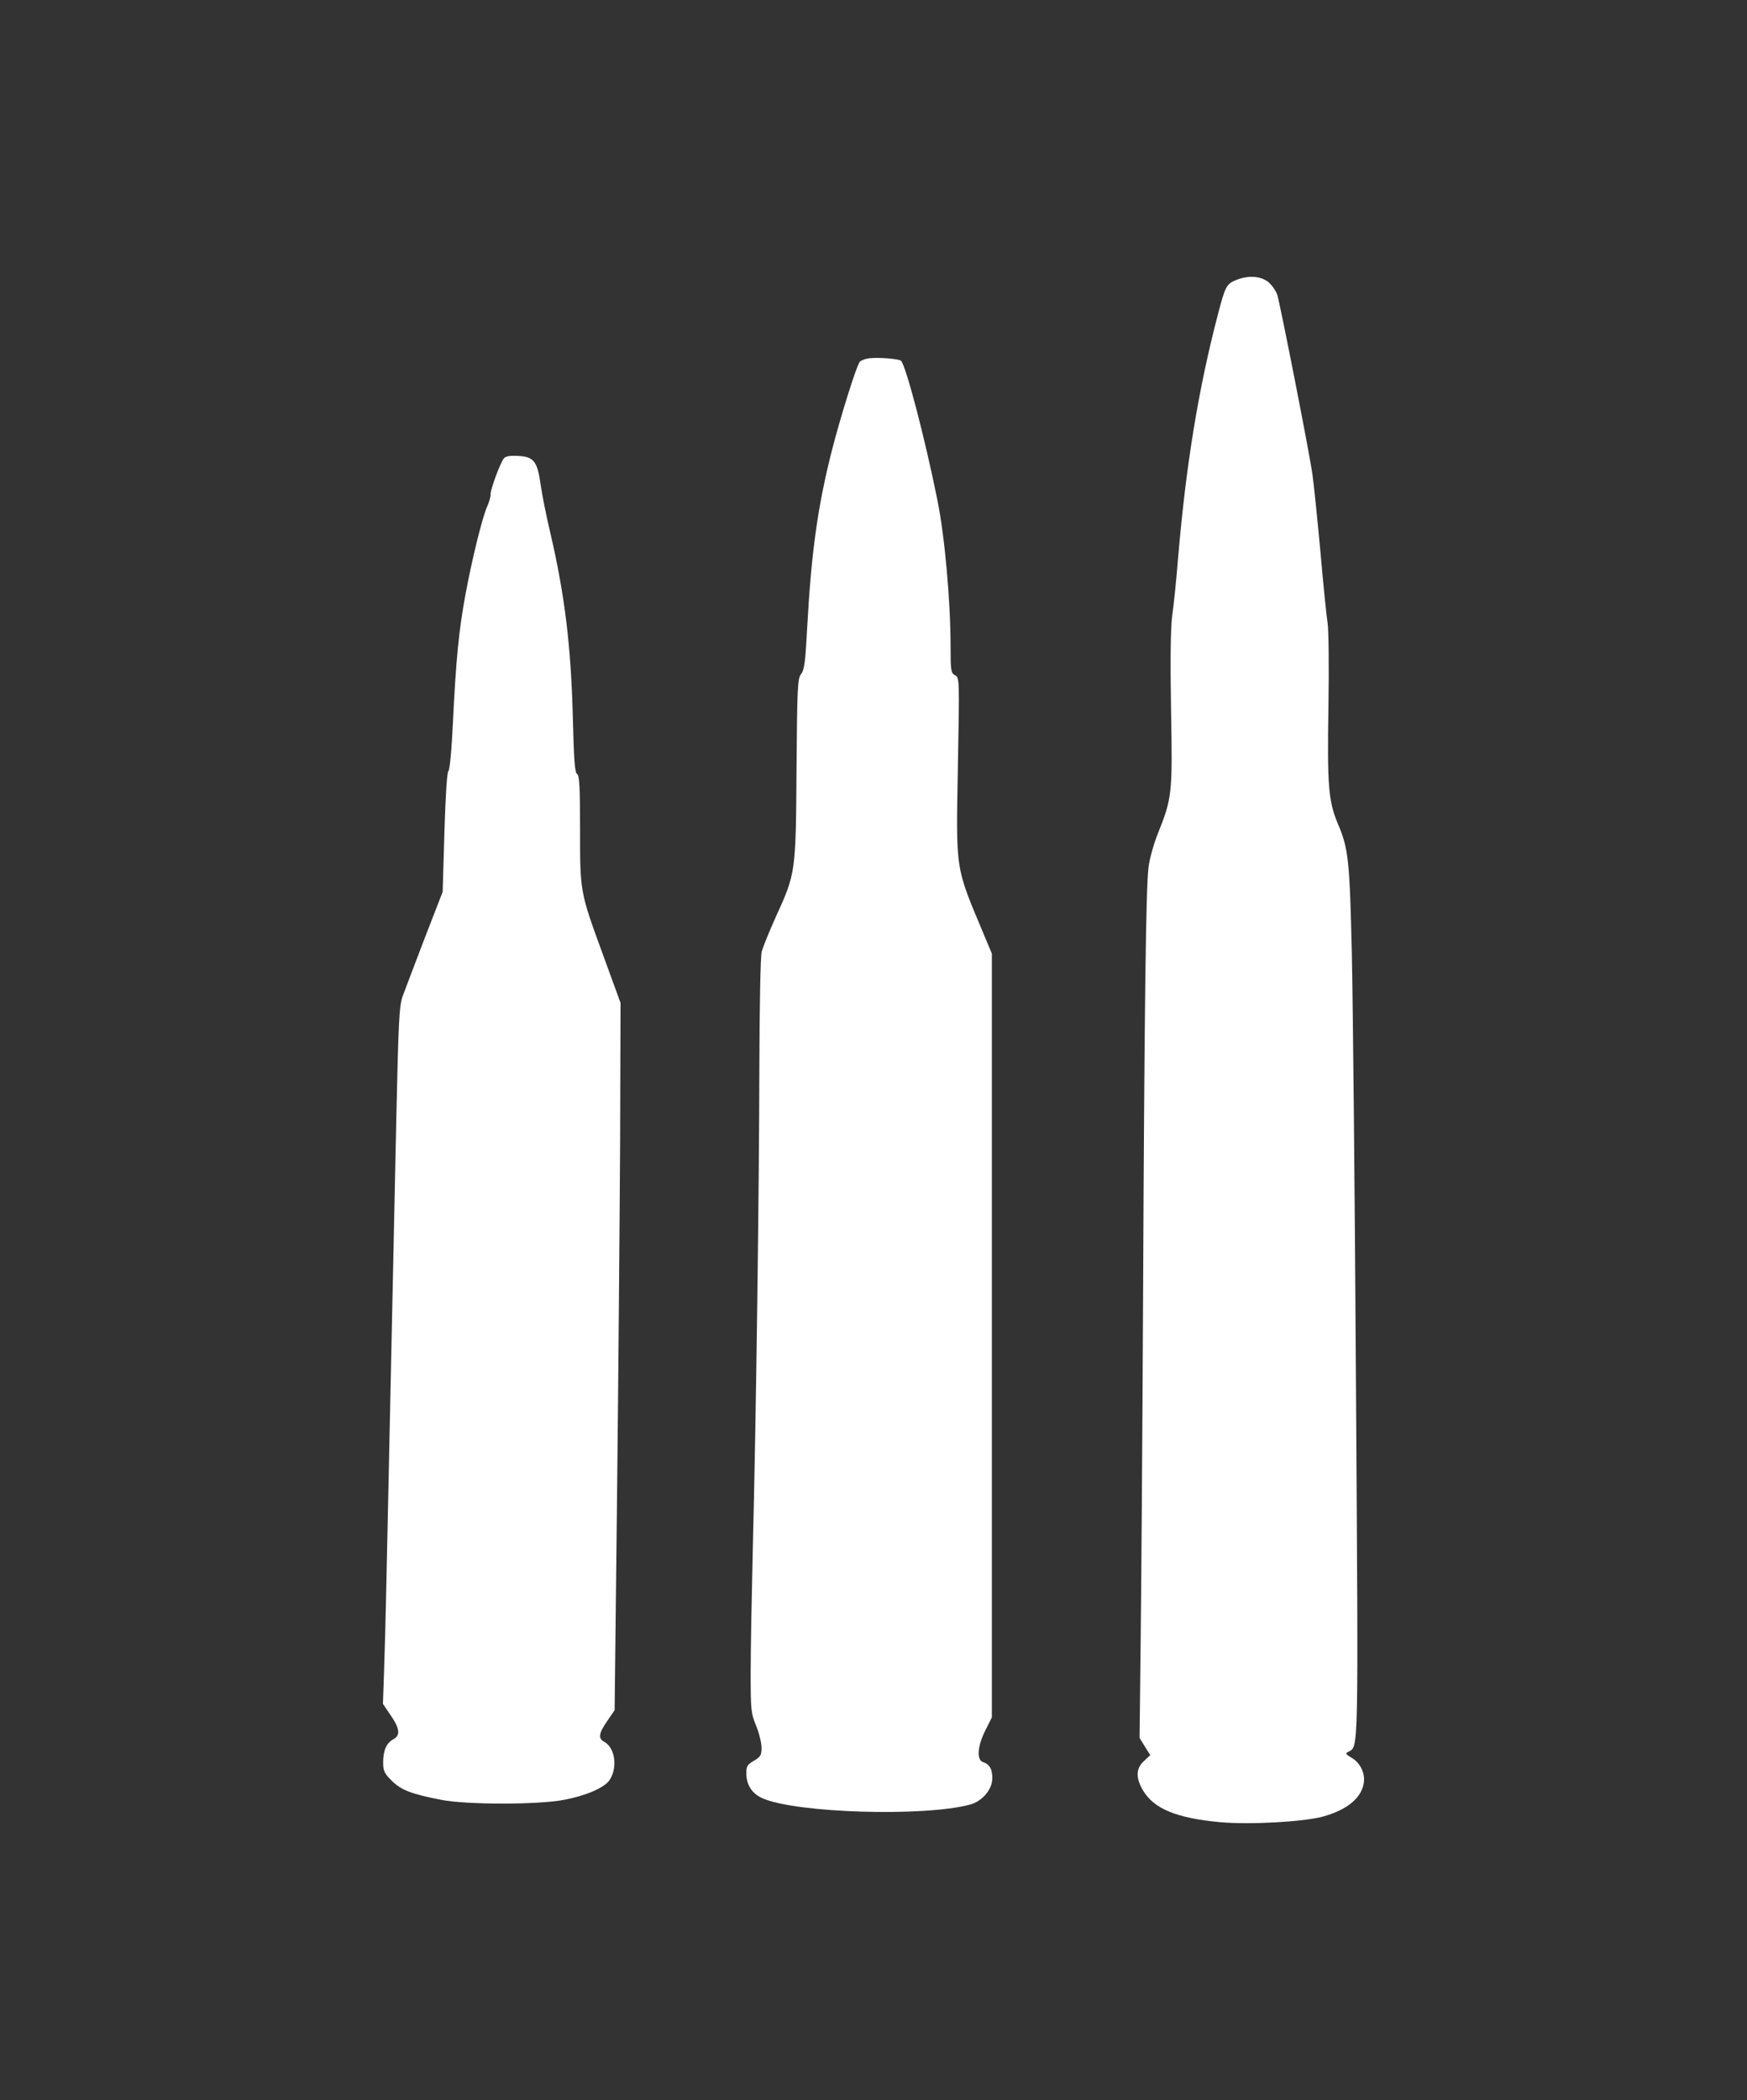 <svg width="625" height="751" viewBox="0 0 625 751" fill="none" xmlns="http://www.w3.org/2000/svg">
<rect x="0" y="0" width="625" height="751" fill="#333333" stroke="none"/>
<path d="M442.02 100.22C438.814 101.543 438.266 102.71 435.92 111.659C428.725 138.974 424.268 166.444 421.452 199.751C420.827 207.455 419.888 216.715 419.341 220.373C418.793 224.808 418.637 235.859 418.95 254.068C419.497 284.107 419.341 285.352 414.101 298.425C412.771 301.772 411.286 307.063 410.894 310.098C409.956 317.569 409.409 359.903 408.939 464.725C408.705 512.428 408.314 567.213 408.079 586.512L407.688 621.531L409.565 624.566L411.52 627.679L409.252 629.78C406.359 632.426 406.28 635.772 408.861 640.208C412.85 646.9 420.827 650.168 436.468 651.647C447.182 652.581 465.794 651.569 473.068 649.702C481.67 647.367 486.832 643.243 487.848 637.951C488.552 634.371 486.753 630.48 483.547 628.612C481.357 627.29 481.201 627.056 482.452 626.434C486.05 624.41 485.971 628.535 485.111 496.475C484.72 428.306 484.016 358.346 483.625 340.992C482.843 307.53 482.452 303.484 478.542 294.379C475.257 286.519 474.788 280.683 475.257 252.668C475.492 238.505 475.336 225.042 474.944 222.707C474.553 220.373 473.38 208.778 472.364 197.027C471.269 185.276 470.018 172.981 469.548 169.79C468.532 162.242 457.974 108.702 456.957 105.434C456.488 104.033 455.08 102.01 453.829 100.92C451.014 98.663 446.556 98.352 442.02 100.22Z" fill="white"/>
<path d="M310.765 128.162C309.443 128.318 307.966 128.942 307.578 129.41C306.412 130.813 300.892 148.435 297.783 160.442C292.575 180.715 290.243 197.401 288.766 224.613C288.144 236.621 287.755 239.584 286.589 241.065C285.345 242.625 285.19 245.588 284.957 275.061C284.724 312.175 284.646 312.331 277.572 327.848C275.24 332.994 272.986 338.608 272.519 340.245C272.053 341.96 271.742 359.114 271.664 381.804C271.586 425.234 270.498 508.118 269.332 553.342C268.943 569.872 268.555 589.91 268.555 597.863C268.555 611.508 268.632 612.6 270.498 617.122C271.586 619.773 272.441 623.282 272.441 624.997C272.441 627.649 272.131 628.272 269.721 629.676C267.389 631.001 267 631.703 267 634.042C267 638.253 268.943 641.372 272.752 643.087C284.724 648.389 330.587 649.792 347.067 645.348C351.342 644.178 354.84 640.124 354.996 636.225C355.074 632.717 354.063 630.923 351.653 630.144C349.321 629.364 349.71 624.374 352.508 618.838L354.84 614.159V477.553V341.025L352.197 334.709C341.548 309.29 342.014 312.331 342.714 272.878C343.258 242.625 343.258 242.313 341.625 241.455C340.226 240.675 340.071 239.896 340.071 231.085C340.071 215.023 337.972 191.553 335.329 178.688C330.898 156.7 324.135 130.891 322.347 129.02C321.648 128.318 313.796 127.694 310.765 128.162Z" fill="white"/>
<path d="M180.283 163.902C178.952 165.458 175.352 175.343 175.508 176.822C175.587 177.522 175.039 179.39 174.334 181.025C172.534 184.994 168.855 200.016 166.507 212.702C164.159 225.389 163.142 235.663 162.046 258.234C161.576 268.43 160.872 275.513 160.402 275.824C159.933 276.135 159.385 284.308 158.994 297.617L158.367 318.943L151.871 335.677C148.349 344.861 144.827 354.201 144.044 356.302C142.792 359.805 142.557 365.331 141.774 400.277C141.305 422.304 140.444 463.632 139.818 492.119C139.192 520.605 138.487 553.528 138.252 565.281C138.017 577.033 137.626 591.744 137.391 597.97L137 609.334L139.739 613.381C143.027 618.129 143.34 620.619 140.679 622.02C138.252 623.343 137.078 625.99 137.078 630.27C137.078 633.306 137.47 634.162 140.131 636.808C143.496 640.155 147.097 641.556 157.82 643.657C167.134 645.448 192.414 645.448 201.807 643.657C209.634 642.179 216.286 639.299 218.087 636.575C221.061 632.06 220.043 624.978 216.13 622.876C213.938 621.709 214.173 619.919 217.226 615.482L219.887 611.591L220.748 535.705C221.217 493.987 221.687 437.014 221.843 409.228L222 358.637L215.895 341.903C207.442 318.787 207.52 319.254 207.52 296.605C207.52 281.194 207.285 277.225 206.424 276.758C205.642 276.291 205.329 271.932 204.937 256.677C204.311 231.382 202.041 212.702 196.954 190.909C195.467 184.683 193.901 176.822 193.432 173.397C192.258 164.991 191.006 163.357 185.448 163.046C182.552 162.89 180.909 163.123 180.283 163.902Z" fill="white"/>
</svg>
